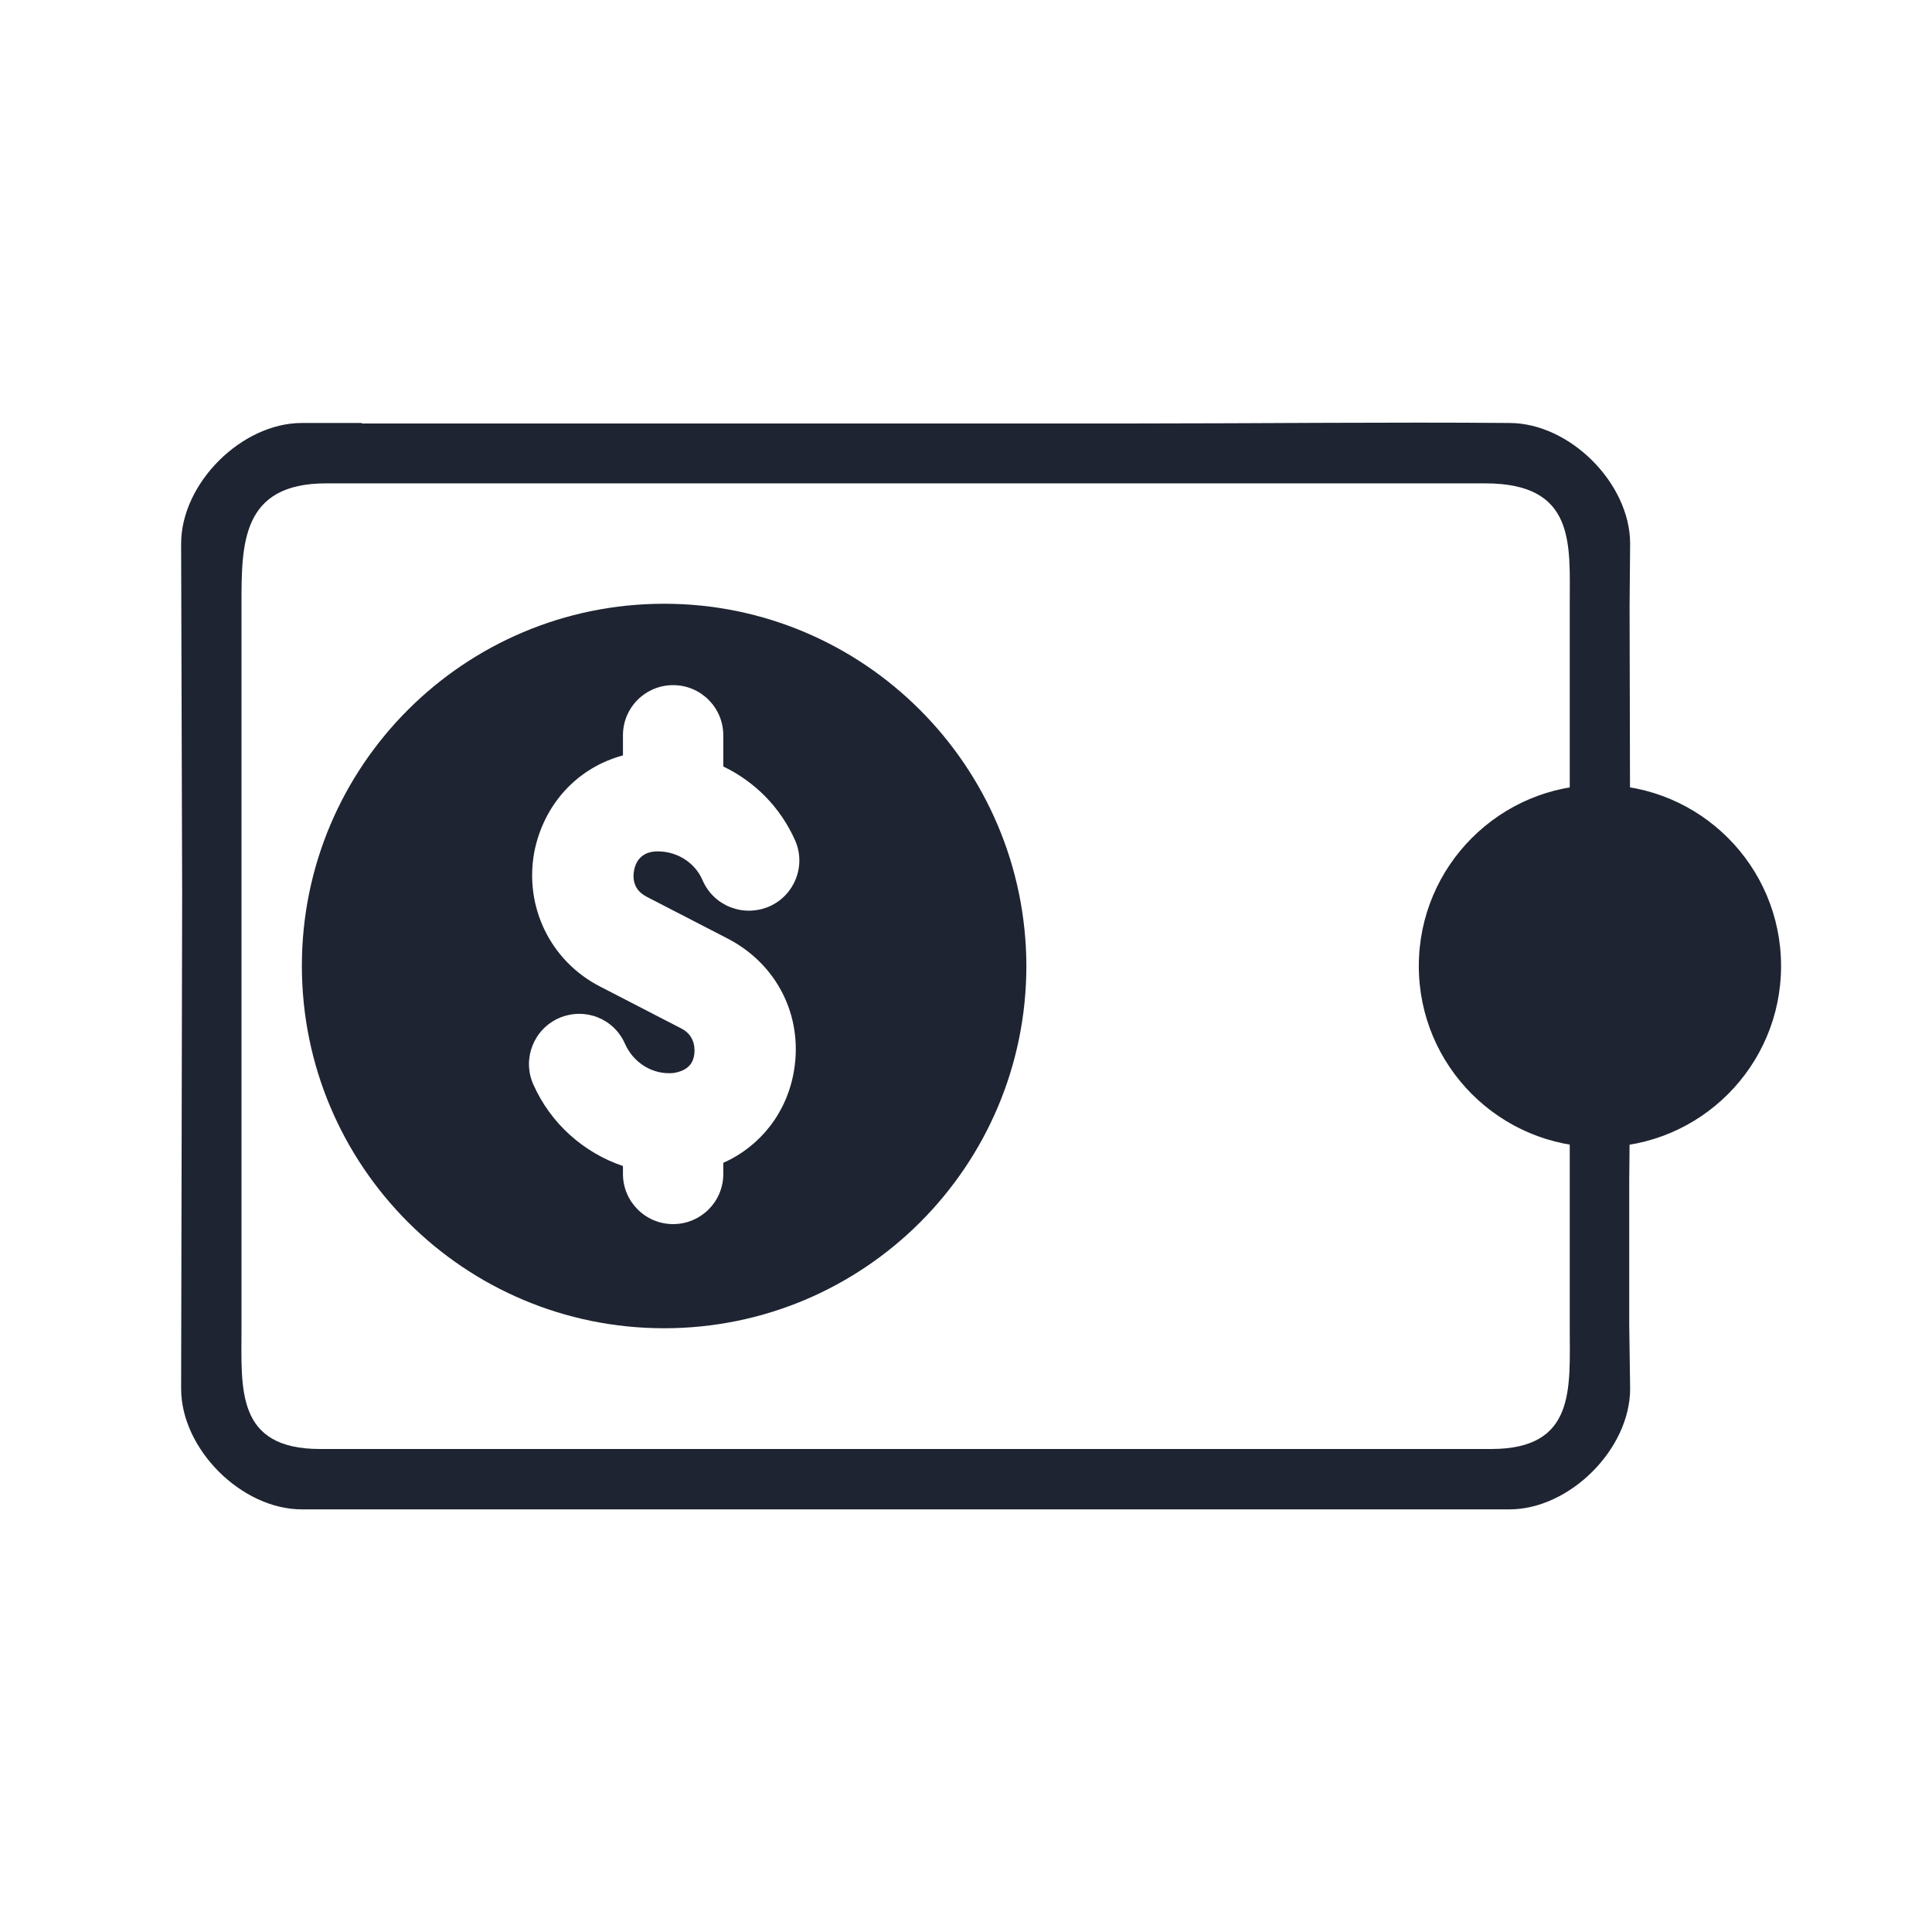 <?xml version="1.0" encoding="UTF-8" standalone="no"?>
<svg
   width="32"
   height="32"
   version="1.1"
   id="svg22"
   sodipodi:docname="wallet.svg"
   inkscape:version="1.2.2 (b0a8486541, 2022-12-01)"
   xmlns:inkscape="http://www.inkscape.org/namespaces/inkscape"
   xmlns:sodipodi="http://sodipodi.sourceforge.net/DTD/sodipodi-0.dtd"
   xmlns="http://www.w3.org/2000/svg"
   xmlns:svg="http://www.w3.org/2000/svg"
   xmlns:rdf="http://www.w3.org/1999/02/22-rdf-syntax-ns#"
   xmlns:cc="http://creativecommons.org/ns#"
   xmlns:dc="http://purl.org/dc/elements/1.1/">
  <g
     id="wallet-open"
     style="fill:#1e2431;fill-opacity:1">
    <rect
       style="opacity:0.001;fill:#1e2431;fill-opacity:1"
       width="32"
       height="32"
       x="0"
       y="0"
       id="rect12-5-7" />
    <path
       d="m 26,18.002 v 3.999 c 0,1 0.1,1.999 -1.3,1.999 H 24 20 10 5.3 c -1.4,0 -1.3,-1 -1.3,-1.999 v 0 -1 -3.999 -4.998 -1.999 C 4,9.005 4,8.006 5.4,8.006 h 2.6 9 7.6 c 1.5,0 1.4,1 1.4,1.999 v 0 1.999 1.999 h 1 L 26.991,10.038 27,9.005 c 0,-1 -1,-1.999 -2,-1.999 -1.995,-0.017 -4.165,0.008 -6.16,0.008 H 9.259 5.987 L 6,7.006 H 5 c -1,0 -2,1 -2,1.999 L 3.017,14.798 3,23.001 v 0 c 0,1 1,1.999 2,1.999 H 7.406 16.475 24.187 25 c 1,0 2,-1 2,-1.999 L 26.985,21.93 V 19.553 L 27,18.002 c -0.094,-0.152 -1,0 -1,0 z"
       id="path2-3"
       style="fill:#1e2431;fill-opacity:1;stroke-width:0.057"
       class="ColorScheme-Text"
       sodipodi:nodetypes="cccccccccccccccccccccccccsccccccccsccccccccc" />
    <path
       d="m 29.482,16 c 0,1.648 -1.334,2.982 -2.982,2.982 -1.646,0 -2.982,-1.334 -2.982,-2.982 0,-1.646 1.336,-2.982 2.982,-2.982 1.648,0 2.982,1.336 2.982,2.982 z"
       id="path72-3-7-36"
       style="color:#e5e9ef;fill:#1e2431;fill-opacity:1;stroke:#1e2431;stroke-width:0.036;stroke-opacity:1"
       class="ColorScheme-Text" />
    <path
       d="M 11,10 C 7.685,10 5,12.687 5,15.996 5,19.313 7.685,22 11,22 14.315,22 17,19.313 17,15.996 16.991,12.687 14.306,10 11,10 Z m -0.297,4.849 1.356,0.7 c 0.805,0.42 1.242,1.269 1.093,2.179 -0.114,0.7 -0.56,1.26 -1.172,1.532 v 0.184 c 0,0.464 -0.376,0.831 -0.831,0.831 -0.463,0 -0.831,-0.376 -0.831,-0.831 V 19.313 C 9.671,19.094 9.12,18.612 8.831,17.956 c -0.184,-0.42 0.009,-0.91 0.429,-1.094 0.429,-0.184 0.91,0.009 1.093,0.429 0.14,0.315 0.463,0.516 0.805,0.481 0.262,-0.044 0.324,-0.184 0.341,-0.306 0.009,-0.07 0.026,-0.306 -0.21,-0.429 L 9.933,16.337 C 9.12,15.917 8.682,15.024 8.849,14.114 c 0.157,-0.797 0.717,-1.4 1.469,-1.602 v -0.333 c 0,-0.464 0.376,-0.831 0.831,-0.831 0.463,0 0.831,0.376 0.831,0.831 v 0.516 c 0.525,0.254 0.944,0.674 1.19,1.225 0.184,0.42 -0.009,0.91 -0.429,1.094 -0.429,0.184 -0.918,-0.009 -1.102,-0.429 -0.131,-0.315 -0.463,-0.508 -0.805,-0.481 -0.245,0.026 -0.315,0.21 -0.332,0.315 -0.017,0.088 -0.035,0.306 0.201,0.429 z m 4.776,1.646 z m 0,0 z"
       id="path1454"
       sodipodi:nodetypes="ssscsccccsssccccccccccsssccccccccccccccccccccc"
       style="fill:#1e2431;fill-opacity:1;stroke-width:0.05" />
  </g>
  <style
     id="current-color-scheme"
     type="text/css">.ColorScheme-Text { color:#d6dbf1; }
</style>
  <defs
     id="defs26" />
  <sodipodi:namedview
     pagecolor="#000000"
     bordercolor="#0e31ff"
     borderopacity="1"
     objecttolerance="10"
     gridtolerance="10"
     guidetolerance="10"
     inkscape:pageopacity="0"
     inkscape:pageshadow="2"
     inkscape:window-width="1920"
     inkscape:window-height="994"
     id="namedview24"
     showgrid="true"
     inkscape:zoom="8"
     inkscape:cx="27"
     inkscape:cy="10.8125"
     inkscape:window-x="0"
     inkscape:window-y="0"
     inkscape:window-maximized="1"
     inkscape:current-layer="svg22"
     inkscape:document-rotation="0"
     inkscape:lockguides="false"
     inkscape:showpageshadow="false"
     inkscape:pagecheckerboard="true"
     inkscape:deskcolor="#000000">
    <inkscape:grid
       type="xygrid"
       id="grid1026" />
  </sodipodi:namedview>
  <g
     id="g871"
     transform="translate(10.023,-22.039)" />
  <g
     id="22-22-wallet-open"
     transform="translate(0,-22)"
     style="fill:#1e2431;fill-opacity:1">
    <rect
       style="opacity:0.001;fill:#1e2431;fill-opacity:1;stroke-width:0.688"
       width="22"
       height="22"
       x="4.038086e-07"
       y="-8.1054685e-10"
       id="rect12-7" />
    <path
       d="m 17,12 v 3 c 0,0.666 0,1 -1,1 v 0 h -2 -7 -2 c -1,0 -1,-0.334 -1,-1 v 0 0 -3 -4 -1 c 0,-0.666 0,-1 1,-1 h 1 H 12 16 c 1,0 1,0.334 1,1 v 0 1 2 l 1,-0.331 -0.006,-2.644 0.006,-0.688 c 0,-0.666 -0.625,-1.333 -1.25,-1.333 -1.247,-0.011 -2.603,0.005 -3.85,0.005 H 6.911 4.867 l 0.008,-0.005 H 4.25 C 3.625,5.004 3,5.67 3,6.337 L 3.011,10.199 3,15.667 v 0 C 3,16.334 3.625,17 4.25,17 h 1.504 5.668 4.82 0.508 C 17.375,17 18,16.334 18,15.667 L 17.991,14.954 V 13.369 L 18,12.335 C 17.941,12.233 17,12 17,12 Z"
       id="path2-3-5"
       style="color:#d6dbf1;fill:#1e2431;fill-opacity:1;stroke-width:0.037"
       class="ColorScheme-Text"
       sodipodi:nodetypes="cccccccccccccccccccccccccsccccccccsccccccccc" />
    <path
       d="m 19.488,11 c 0,1.099 -0.89,1.988 -1.988,1.988 -1.098,0 -1.988,-0.89 -1.988,-1.988 0,-1.098 0.891,-1.988 1.988,-1.988 1.099,0 1.988,0.891 1.988,1.988 z"
       id="path72-3-7-36-3"
       style="color:#e5e9ef;fill:#1e2431;fill-opacity:1;stroke:#1e2431;stroke-width:0.024;stroke-opacity:1"
       class="ColorScheme-Text" />
    <path
       d="M 8,8.1 C 6.343,8.1 5,9.443 5,11.098 5,12.756 6.343,14.1 8,14.1 9.657,14.1 11,12.756 11,11.098 10.996,9.444 9.653,8.1 8,8.1 Z m -0.149,2.424 0.678,0.35 c 0.402,0.21 0.621,0.635 0.547,1.09 -0.057,0.35 -0.28,0.63 -0.586,0.766 v 0.092 c 0,0.232 -0.188,0.416 -0.415,0.416 -0.232,0 -0.415,-0.188 -0.415,-0.416 v -0.066 C 7.335,12.647 7.06,12.406 6.915,12.078 c -0.092,-0.21 0.004,-0.455 0.214,-0.547 0.214,-0.092 0.455,0.004 0.547,0.214 0.07,0.158 0.232,0.258 0.402,0.241 0.131,-0.022 0.162,-0.092 0.171,-0.153 0.004,-0.035 0.013,-0.153 -0.105,-0.214 L 7.467,11.268 C 7.06,11.058 6.841,10.612 6.924,10.157 7.003,9.759 7.283,9.457 7.659,9.356 V 9.19 c 0,-0.232 0.188,-0.416 0.415,-0.416 0.232,0 0.415,0.188 0.415,0.416 v 0.258 c 0.262,0.127 0.472,0.337 0.595,0.613 0.092,0.21 -0.004,0.455 -0.214,0.547 C 8.656,10.699 8.411,10.603 8.319,10.393 8.254,10.236 8.088,10.139 7.917,10.152 7.794,10.166 7.76,10.257 7.751,10.31 c -0.009,0.044 -0.018,0.153 0.101,0.214 z m 2.388,0.823 z m 0,0 z"
       id="path1454-5"
       sodipodi:nodetypes="ssscsccccsssccccccccccsssccccccccccccccccccccc"
       style="fill:#1e2431;fill-opacity:1;stroke-width:0.025" />
  </g>
  <g
     id="wallet-closed"
     transform="translate(32)"
     style="fill:#1e2431;fill-opacity:1">
    <rect
       style="opacity:0.001;fill:#1e2431;fill-opacity:1"
       width="32"
       height="32"
       x="0"
       y="0"
       id="rect12-5" />
    <path
       d="m 26,18.002 v 3.999 c 0,1 0.1,1.999 -1.3,1.999 h -0.7 -4 -10 -4.7 c -1.4,0 -1.3,-1 -1.3,-1.999 v 0 -1 -3.999 -4.998 -1.999 c 0,-1 0,-1.999 1.4,-1.999 h 2.6 9 7.6 c 1.5,0 1.4,1 1.4,1.999 v 0 1.999 1.999 h 1 l -0.009,-3.966 0.009,-1.032 c 0,-1 -1,-1.999 -2,-1.999 -1.995,-0.017 -4.165,0.008 -6.16,0.008 H 9.259 5.987 l 0.013,-0.008 h -1 c -1,0 -2,1 -2,1.999 l 0.017,5.793 -0.017,8.202 v 0 c 0,1 1,1.999 2,1.999 H 7.406 16.475 24.187 25 c 1,0 2,-1 2,-1.999 L 26.985,21.93 V 19.553 L 27,18.002 c -0.094,-0.152 -1,0 -1,0 z"
       id="path2-3-62"
       style="color:#d6dbf1;fill:#1e2431;fill-opacity:1;stroke-width:0.057"
       class="ColorScheme-Text"
       sodipodi:nodetypes="cccccccccccccccccccccccccsccccccccsccccccccc" />
    <path
       d="m 29.552,16 c 0,1.648 -1.334,2.982 -2.982,2.982 -1.646,0 -2.982,-1.334 -2.982,-2.982 0,-1.646 1.336,-2.982 2.982,-2.982 1.648,0 2.982,1.336 2.982,2.982 z"
       id="path72-3-7-36-9"
       style="color:#e5e9ef;fill:#1e2431;fill-opacity:1;stroke:#1e2431;stroke-width:0.036;stroke-opacity:1"
       class="ColorScheme-Text" />
  </g>
  <g
     id="22-22-wallet-closed"
     transform="translate(32,-22)"
     style="fill:#1e2431;fill-opacity:1">
    <rect
       style="opacity:0.001;fill:#1e2431;fill-opacity:1;stroke-width:0.688"
       width="22"
       height="22"
       x="0"
       y="0"
       id="rect12-7-6" />
    <path
       d="m 17,12 v 3 c 0,0.666 0,1 -1,1 v 0 H 14 7 5 C 4,16 4,15.666 4,15 V 15 15 12 8 7 C 4,6.334 4,6 5,6 h 1 6 4 c 1,0 1,0.334 1,1 v 0 1 2 l 1,-0.331 -0.006,-2.644 0.006,-0.688 c 0,-0.666 -0.625,-1.333 -1.25,-1.333 -1.247,-0.011 -2.603,0.005 -3.85,0.005 H 6.911 4.867 l 0.008,-0.005 H 4.25 C 3.625,5.004 3,5.67 3,6.337 L 3.011,10.199 3,15.667 v 0 C 3,16.334 3.625,17 4.25,17 h 1.504 5.668 4.82 0.508 C 17.375,17 18,16.334 18,15.667 L 17.991,14.954 V 13.369 L 18,12.335 C 17.941,12.233 17,12 17,12 Z"
       id="path2-3-5-2"
       style="color:#d6dbf1;fill:#1e2431;fill-opacity:1;stroke-width:0.037"
       class="ColorScheme-Text"
       sodipodi:nodetypes="cccccccccccccccccccccccccsccccccccsccccccccc" />
    <path
       d="m 19.488,11 c 0,1.099 -0.89,1.988 -1.988,1.988 -1.098,0 -1.988,-0.89 -1.988,-1.988 0,-1.098 0.891,-1.988 1.988,-1.988 1.099,0 1.988,0.891 1.988,1.988 z"
       id="path72-3-7-36-3-7"
       style="color:#e5e9ef;fill:#1e2431;fill-opacity:1;stroke:#1e2431;stroke-width:0.024;stroke-opacity:1"
       class="ColorScheme-Text" />
  </g>
</svg>

